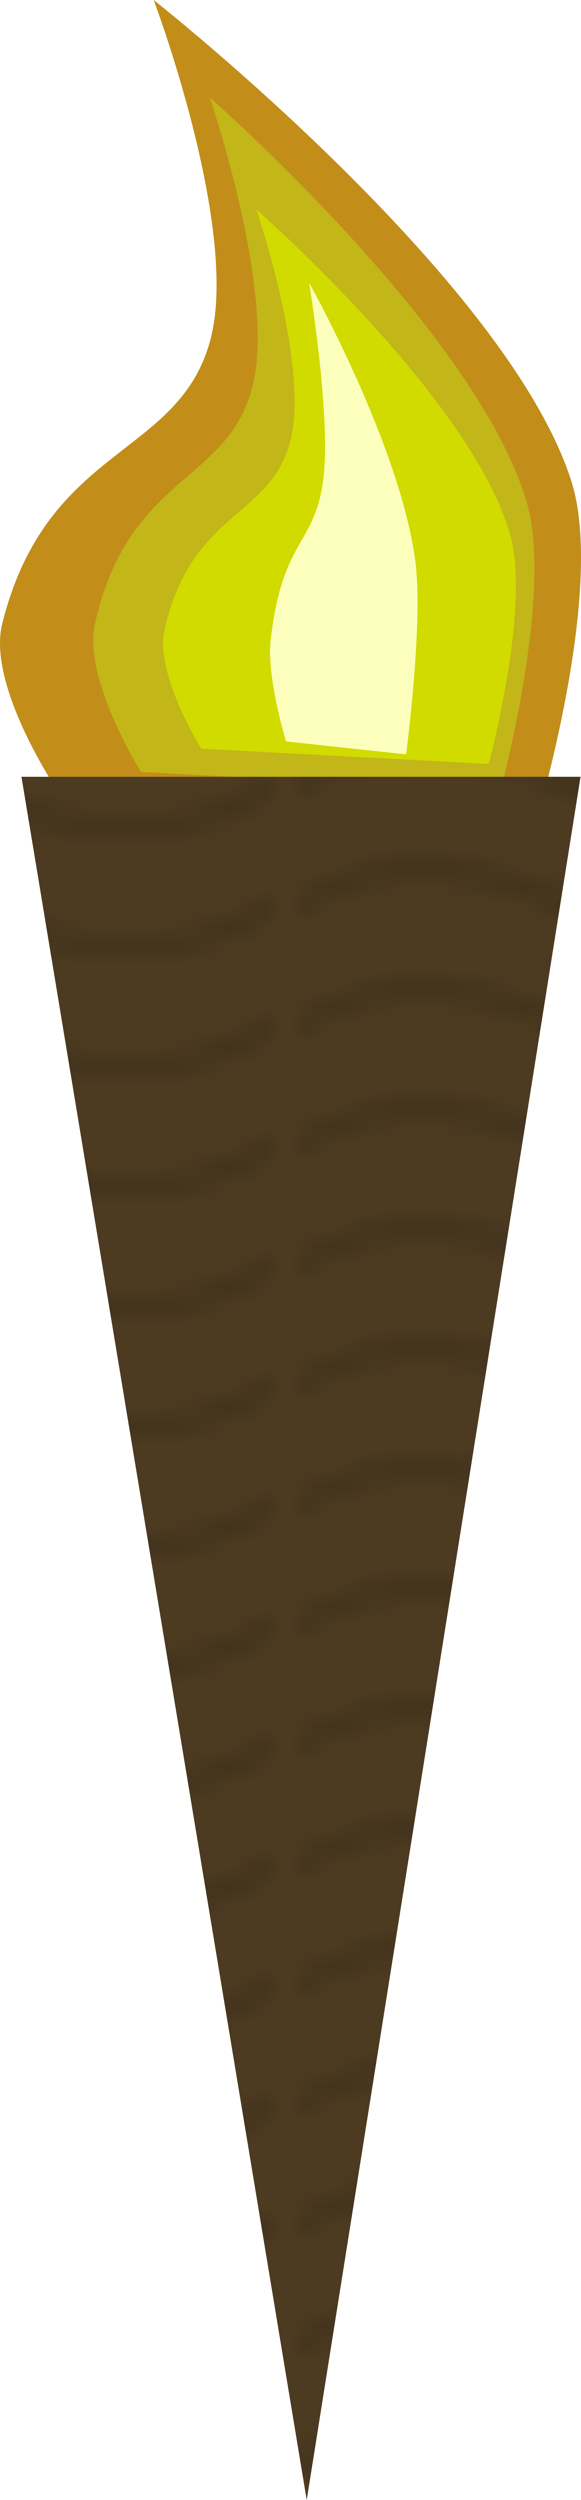 <?xml version="1.0" encoding="UTF-8" standalone="no"?>
<!-- Created with Inkscape (http://www.inkscape.org/) -->

<svg
   width="29.083mm"
   height="125.119mm"
   viewBox="0 0 29.083 125.119"
   version="1.1"
   id="svg13101"
   inkscape:version="1.1.1 (3bf5ae0d25, 2021-09-20)"
   sodipodi:docname="torch.svg"
   xmlns:inkscape="http://www.inkscape.org/namespaces/inkscape"
   xmlns:sodipodi="http://sodipodi.sourceforge.net/DTD/sodipodi-0.dtd"
   xmlns:xlink="http://www.w3.org/1999/xlink"
   xmlns="http://www.w3.org/2000/svg"
   xmlns:svg="http://www.w3.org/2000/svg">
  <sodipodi:namedview
     id="namedview13103"
     pagecolor="#505050"
     bordercolor="#eeeeee"
     borderopacity="1"
     inkscape:pageshadow="0"
     inkscape:pageopacity="0"
     inkscape:pagecheckerboard="0"
     inkscape:document-units="mm"
     showgrid="false"
     inkscape:snap-global="true"
     inkscape:zoom="0.46324355"
     inkscape:cx="277.39188"
     inkscape:cy="199.67898"
     inkscape:window-width="1366"
     inkscape:window-height="705"
     inkscape:window-x="-8"
     inkscape:window-y="-8"
     inkscape:window-maximized="1"
     inkscape:current-layer="layer1" />
  <defs
     id="defs13098">
    <pattern
       inkscape:collect="always"
       xlink:href="#Wavy"
       id="pattern16471"
       patternTransform="translate(-37.982,-3.998)" />
    <pattern
       inkscape:collect="always"
       patternUnits="userSpaceOnUse"
       width="30.066"
       height="5.181"
       id="Wavy"
       inkscape:stockid="Wavy">
      <path
         style="fill:black;stroke:none;"
         d="M 7.597,0.061 C 5.079,-0.187 2.656,0.302 -0.01,1.788 L -0.01,3.061 C 2.773,1.431 5.173,1.052 7.472,1.280 C 9.770,1.508 11.969,2.361 14.253,3.218 C 18.820,4.931 23.804,6.676 30.066,3.061 L 30.062,1.788 C 23.622,5.497 19.246,3.770 14.691,2.061 C 12.413,1.207 10.115,0.311 7.597,0.061 z "
         id="path8552" />
    </pattern>
  </defs>
  <g
     inkscape:label="Warstwa 1"
     inkscape:groupmode="layer"
     id="layer1">
    <g
       id="g20043"
       transform="translate(-9.207,-7.103)"
       inkscape:export-filename="E:\V-rok\magisterka\implementation\Animation\graphics\objects\torch.png"
       inkscape:export-xdpi="50"
       inkscape:export-ydpi="50">
      <path
         style="fill:#c28e19;fill-opacity:1;stroke:none;stroke-width:0.328px;stroke-linecap:butt;stroke-linejoin:miter;stroke-opacity:1"
         d="m 12.354,47.096 c 0,0 -3.85,-5.551 -3.033,-8.794 C 11.579,29.331 18.146,30.039 19.735,24.121 21.226,18.567 16.899,7.103 16.899,7.103 c 0,0 17.718,13.961 20.917,24.108 1.715,5.439 -1.773,17.017 -1.773,17.017 z"
         id="path16506"
         sodipodi:nodetypes="csscscc" />
      <path
         style="fill:#c2b619;fill-opacity:1;stroke:none;stroke-width:0.263px;stroke-linecap:butt;stroke-linejoin:miter;stroke-opacity:1"
         d="m 16.263,45.737 c 0,0 -2.924,-4.684 -2.304,-7.42 1.715,-7.569 6.702,-6.972 7.909,-11.966 1.133,-4.686 -2.154,-14.359 -2.154,-14.359 0,0 13.456,11.78 15.885,20.341 1.302,4.589 -1.346,14.359 -1.346,14.359 z"
         id="path16506-8"
         sodipodi:nodetypes="csscscc" />
      <path
         style="fill:#d1db00;fill-opacity:1;stroke:none;stroke-width:0.21px;stroke-linecap:butt;stroke-linejoin:miter;stroke-opacity:1"
         d="m 19.282,44.572 c 0,0 -2.338,-3.745 -1.842,-5.933 1.371,-6.052 5.359,-5.575 6.324,-9.568 0.906,-3.747 -1.722,-11.481 -1.722,-11.481 0,0 10.759,9.419 12.702,16.265 1.041,3.67 -1.076,11.481 -1.076,11.481 z"
         id="path16506-8-5"
         sodipodi:nodetypes="csscscc" />
      <path
         style="fill:#fcffbc;fill-opacity:1;stroke:none;stroke-width:0.125px;stroke-linecap:butt;stroke-linejoin:miter;stroke-opacity:1"
         d="m 23.525,44.208 c 0,0 -0.977,-3.186 -0.77,-5.048 0.573,-5.149 2.239,-4.743 2.643,-8.14 0.378,-3.188 -0.72,-9.768 -0.72,-9.768 0,0 4.496,8.013 5.307,13.837 0.435,3.122 -0.45,9.768 -0.45,9.768 z"
         id="path16506-8-5-3"
         sodipodi:nodetypes="csscscc" />
      <path
         style="fill:#4d3b21;fill-opacity:1;stroke:none;stroke-width:0.265px;stroke-linecap:butt;stroke-linejoin:miter;stroke-opacity:1"
         d="M 10.281,45.978 H 38.267 L 24.56,132.222 Z"
         id="path13195" />
      <path
         style="opacity:0.136;fill:url(#pattern16471);fill-opacity:1;stroke:none;stroke-width:0.265px;stroke-linecap:butt;stroke-linejoin:miter;stroke-opacity:1"
         d="M 10.281,45.978 H 38.267 L 24.56,132.222 Z"
         id="path13195-9" />
    </g>
  </g>
</svg>

